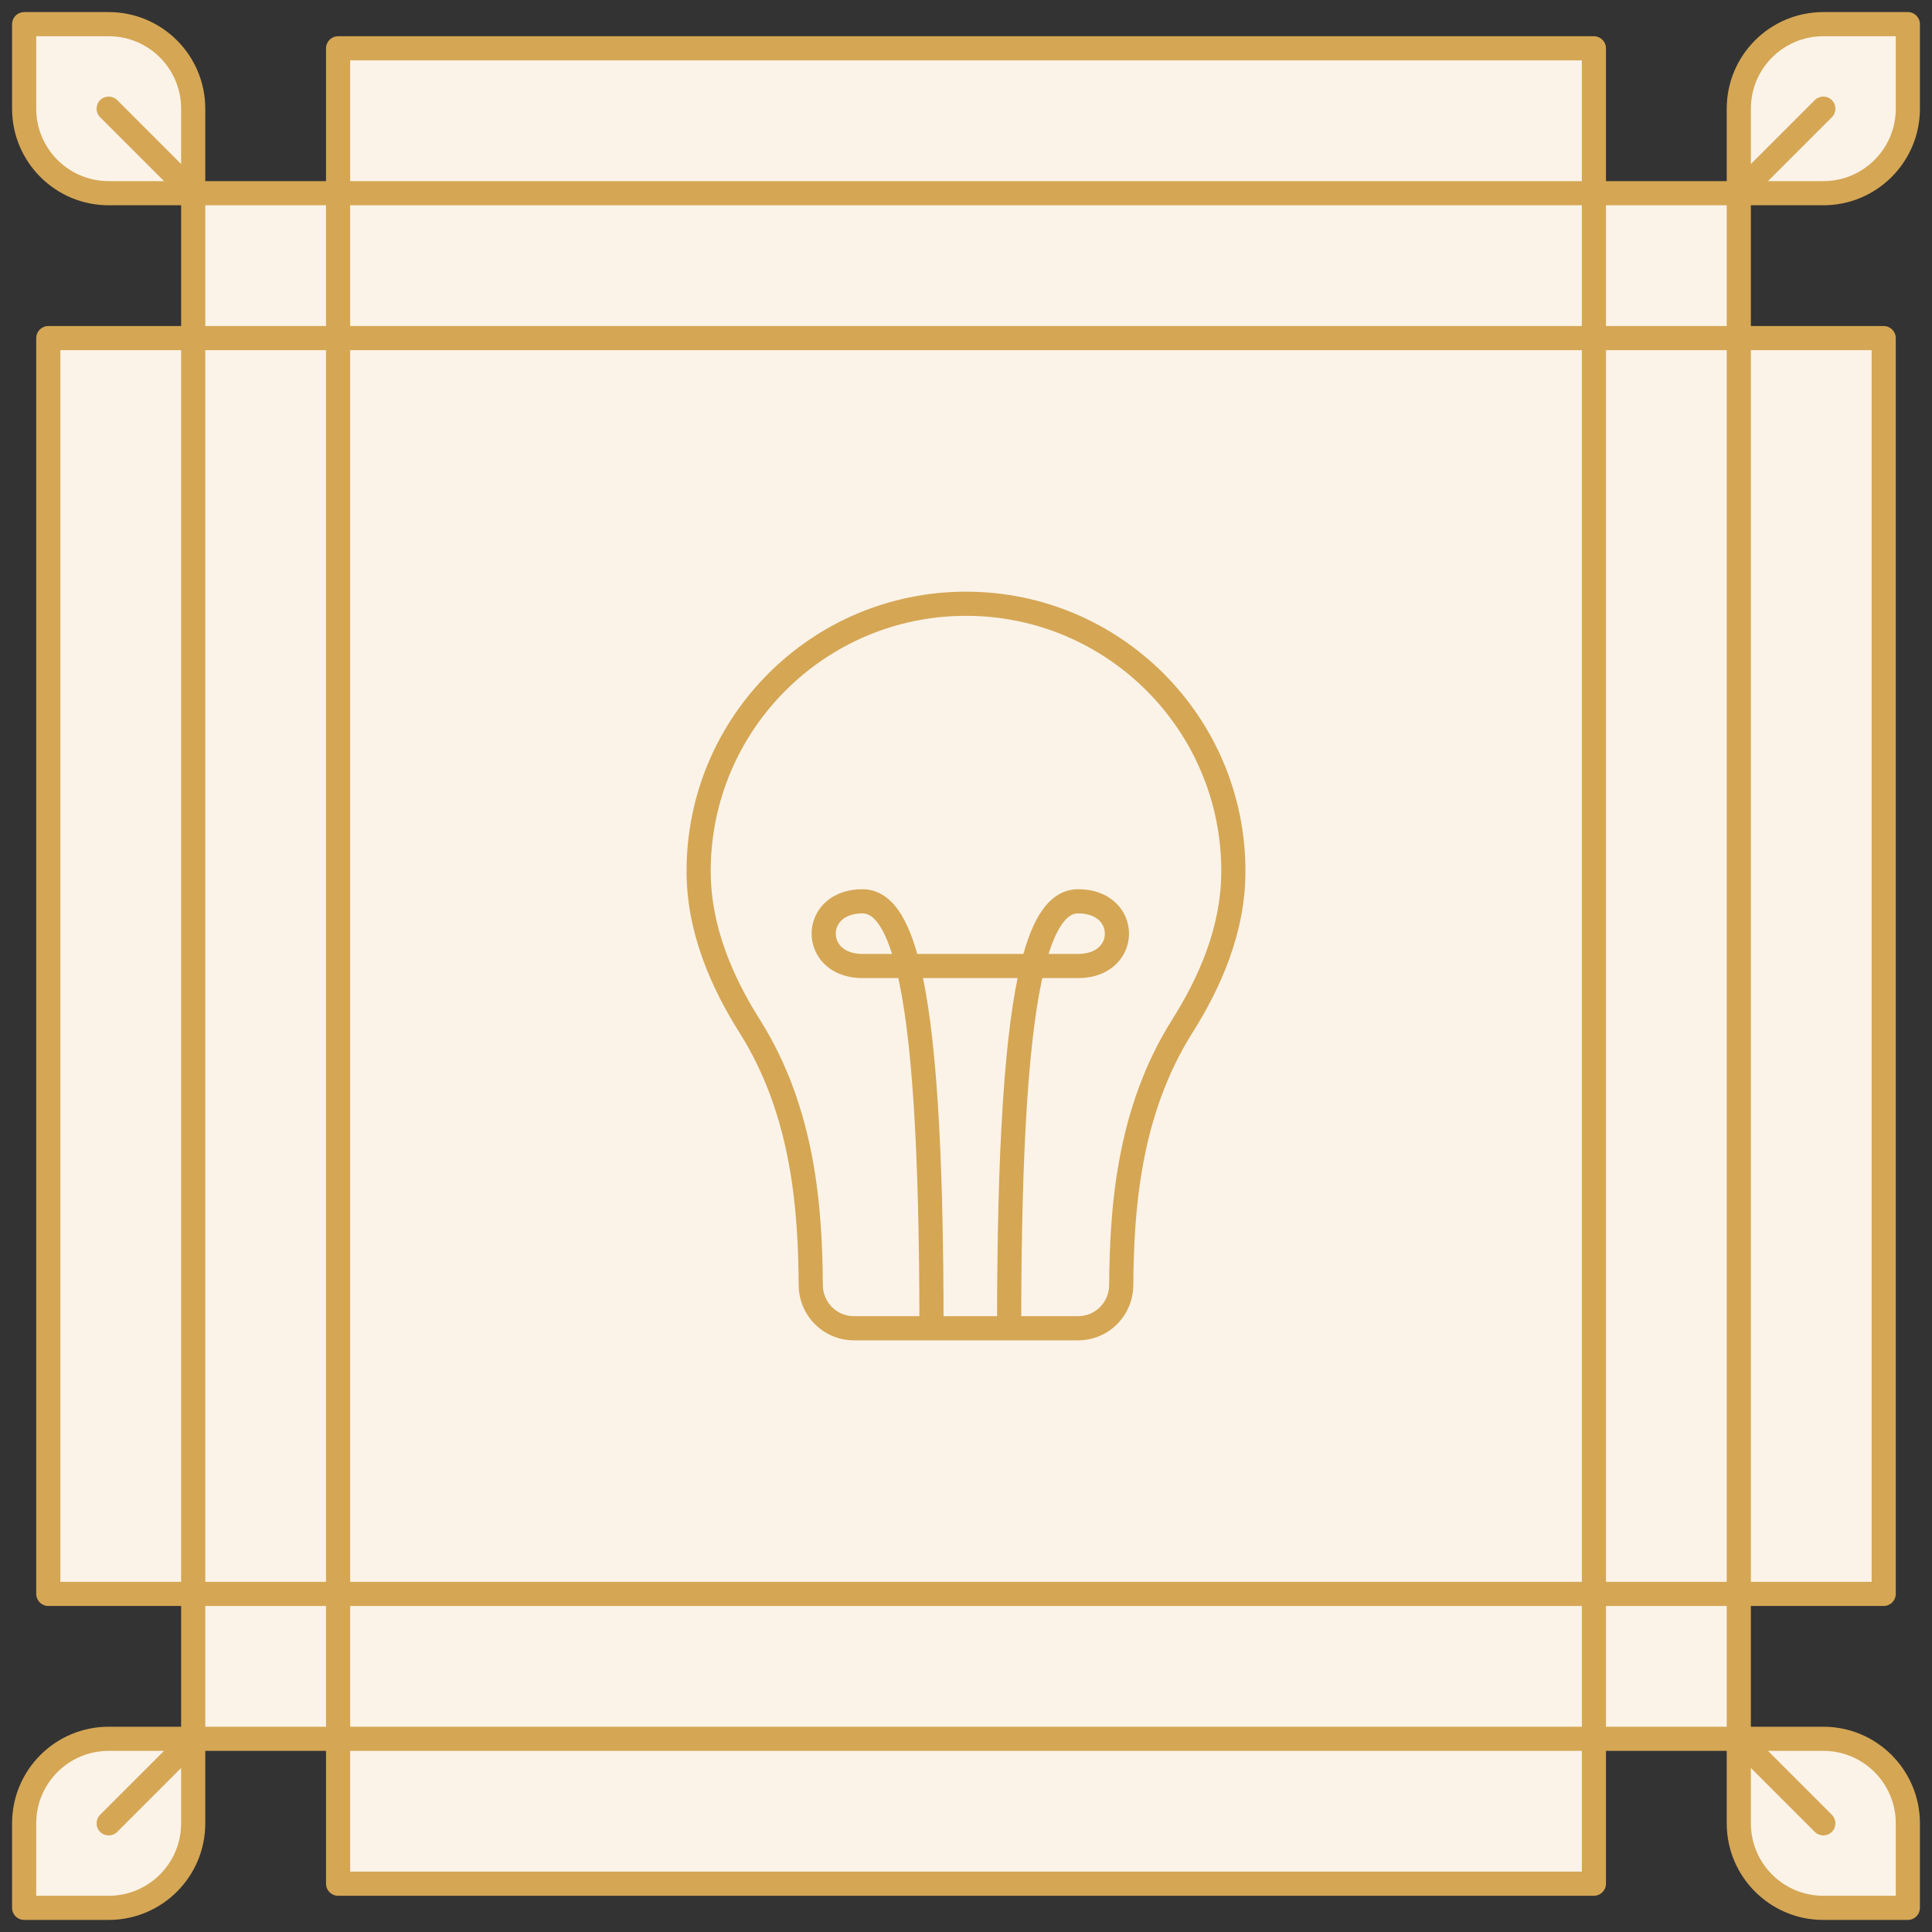 <svg width="80" height="80" viewBox="0 0 80 80" fill="none" xmlns="http://www.w3.org/2000/svg">
<rect x="0" y="0" width="80" height="80" fill="#333333" stroke="none"/>
<path d="M14 8V2H66V8H72V4.5C72 2.567 73.567 1 75.5 1L79 1V4.5C79 6.433 77.433 8 75.5 8H72V14H78V66H72V72H75.5C77.433 72 79 73.567 79 75.5V79H75.5C73.567 79 72 77.433 72 75.5V72H66V78H14V72H8V75.5C8 77.433 6.433 79 4.5 79H1L1 75.5C1 73.567 2.567 72 4.5 72H8L8 66H2V14H8V8H4.5C2.567 8 1 6.433 1 4.5L1 1H4.5C6.433 1 8 2.567 8 4.5V8H14Z" fill="#FBF3E8"/>
<path d="M40 25C33.885 25 28.929 29.957 28.929 36.071C28.929 38.485 29.892 40.668 31.048 42.5C33.29 46.056 33.549 50.104 33.572 53.215C33.579 54.202 34.371 55 35.357 55H44.643C45.629 55 46.421 54.202 46.428 53.215C46.451 50.104 46.71 46.056 48.952 42.5C50.108 40.668 51.071 38.485 51.071 36.071C51.071 29.957 46.115 25 40 25Z" fill="#FBF3E8"/>
<path d="M35.714 37.321C36.516 37.321 37.139 38.154 37.596 40H35.714C33.571 40 33.571 37.321 35.714 37.321Z" fill="#FBF3E8"/>
<path d="M44.643 37.321C43.842 37.321 43.218 38.154 42.762 40H44.643C46.786 40 46.786 37.321 44.643 37.321Z" fill="#FBF3E8"/>
<path d="M14 2V1.5C13.724 1.5 13.5 1.724 13.5 2H14ZM1 4.5L1.5 4.5L1.5 4.5L1 4.5ZM2 14V13.5C1.724 13.5 1.5 13.724 1.5 14H2ZM4.854 4.146C4.658 3.951 4.342 3.951 4.146 4.146C3.951 4.342 3.951 4.658 4.146 4.854L4.854 4.146ZM1 1V0.5C0.867 0.5 0.74 0.553 0.646 0.646C0.553 0.74 0.5 0.867 0.5 1L1 1ZM2 66H1.5C1.5 66.276 1.724 66.5 2 66.5V66ZM66 2H66.5C66.5 1.724 66.276 1.5 66 1.5V2ZM75.5 1L75.5 0.5H75.5V1ZM78 14H78.5C78.5 13.724 78.276 13.5 78 13.5V14ZM79 1H79.5C79.5 0.724 79.276 0.5 79 0.5L79 1ZM75.854 4.854C76.049 4.658 76.049 4.342 75.854 4.146C75.658 3.951 75.342 3.951 75.146 4.146L75.854 4.854ZM78 66V66.5C78.276 66.5 78.5 66.276 78.5 66H78ZM66 78V78.5C66.276 78.5 66.5 78.276 66.5 78H66ZM14 78H13.5C13.5 78.276 13.724 78.5 14 78.5V78ZM75.146 75.854C75.342 76.049 75.658 76.049 75.854 75.854C76.049 75.658 76.049 75.342 75.854 75.146L75.146 75.854ZM79 79V79.5C79.276 79.5 79.5 79.276 79.5 79H79ZM1 75.5L0.5 75.5L0.5 75.5L1 75.5ZM4.146 75.146C3.951 75.342 3.951 75.658 4.146 75.854C4.342 76.049 4.658 76.049 4.854 75.854L4.146 75.146ZM1 79L0.5 79C0.5 79.276 0.724 79.5 1 79.5V79ZM31.048 42.5L31.471 42.233L31.471 42.233L31.048 42.5ZM33.572 53.215L34.072 53.212L34.072 53.212L33.572 53.215ZM48.952 42.5L48.529 42.233L48.529 42.233L48.952 42.5ZM46.428 53.215L46.928 53.219L46.928 53.219L46.428 53.215ZM13.5 2V8H14.5V2H13.5ZM13.5 8V14H14.5V8H13.5ZM4.5 8.5H8V7.5H4.5V8.5ZM8.5 8V4.5H7.5V8H8.5ZM14 7.5H8V8.5H14V7.5ZM4.5 1.5C6.157 1.5 7.5 2.843 7.5 4.5H8.5C8.5 2.291 6.709 0.5 4.5 0.5V1.5ZM4.5 7.5C2.843 7.5 1.5 6.157 1.5 4.5H0.5C0.5 6.709 2.291 8.5 4.5 8.5V7.5ZM14 13.5H8V14.5H14V13.5ZM8 13.5H2V14.5H8V13.5ZM7.5 8V14H8.5V8H7.5ZM8.354 7.646L4.854 4.146L4.146 4.854L7.646 8.354L8.354 7.646ZM1.5 4.5L1.5 1L0.5 1L0.5 4.5L1.5 4.5ZM1 1.5H4.5V0.5H1V1.5ZM1.5 14V66H2.5V14H1.5ZM7.5 14V66H8.5V14H7.5ZM13.5 14V66H14.5V14H13.5ZM66 1.5H14V2.5H66V1.5ZM66 7.5H14V8.5H66V7.5ZM66 13.5H14V14.5H66V13.5ZM65.5 2V8H66.5V2H65.5ZM65.5 8V14H66.5V8H65.5ZM75.5 7.5H72V8.5H75.5V7.5ZM72.5 8V4.5H71.5V8H72.5ZM66 8.5H72V7.5H66V8.5ZM75.5 0.5C73.291 0.5 71.5 2.291 71.5 4.5H72.5C72.5 2.843 73.843 1.5 75.5 1.5V0.5ZM75.5 8.5C77.709 8.5 79.5 6.709 79.5 4.5H78.5C78.5 6.157 77.157 7.5 75.5 7.5V8.5ZM66 14.5H72V13.5H66V14.5ZM72 14.5H78V13.5H72V14.5ZM71.5 8V14H72.5V8H71.5ZM79.5 4.5V1H78.5V4.5H79.5ZM79 0.5L75.5 0.5L75.5 1.5L79 1.5L79 0.5ZM72.354 8.354L75.854 4.854L75.146 4.146L71.646 7.646L72.354 8.354ZM77.5 14V66H78.5V14H77.5ZM71.5 14V66H72.5V14H71.5ZM65.5 14V66H66.5V14H65.5ZM66.5 78V72H65.5V78H66.5ZM66.5 72V66H65.5V72H66.5ZM75.5 71.5H72V72.5H75.5V71.5ZM71.5 72V75.5H72.5V72H71.5ZM66 72.5H72V71.5H66V72.5ZM75.5 78.5C73.843 78.5 72.5 77.157 72.5 75.5H71.5C71.5 77.709 73.291 79.5 75.5 79.5V78.5ZM75.5 72.5C77.157 72.5 78.5 73.843 78.5 75.5H79.5C79.5 73.291 77.709 71.5 75.5 71.5V72.5ZM66 66.5H72V65.5H66V66.5ZM72 66.5H78V65.5H72V66.5ZM72.5 72V66H71.5V72H72.5ZM66 77.5H14V78.5H66V77.5ZM66 71.5H14V72.5H66V71.5ZM66 65.5H14V66.5H66V65.5ZM71.646 72.354L75.146 75.854L75.854 75.146L72.354 71.646L71.646 72.354ZM78.5 75.5V79H79.5V75.5H78.5ZM79 78.5H75.5V79.5H79V78.5ZM14.5 78V72H13.5V78H14.5ZM14.5 72L14.5 66L13.5 66L13.5 72L14.5 72ZM4.5 72.5H8V71.5H4.5V72.5ZM7.5 72V75.5H8.5V72H7.5ZM14 71.5H8V72.5H14V71.5ZM4.5 79.5C6.709 79.5 8.5 77.709 8.5 75.5H7.5C7.5 77.157 6.157 78.5 4.5 78.5V79.5ZM4.5 71.5C2.291 71.5 0.5 73.291 0.5 75.5H1.5C1.5 73.843 2.843 72.5 4.5 72.5V71.5ZM14 65.5H8V66.5H14V65.5ZM8 65.5H2V66.5H8V65.5ZM8.5 72L8.5 66L7.5 66L7.5 72L8.5 72ZM7.646 71.646L4.146 75.146L4.854 75.854L8.354 72.354L7.646 71.646ZM0.5 75.5L0.5 79L1.5 79L1.5 75.5L0.5 75.5ZM1 79.5H4.5V78.5H1V79.5ZM29.429 36.071C29.429 30.233 34.162 25.5 40 25.5V24.5C33.609 24.5 28.429 29.681 28.429 36.071H29.429ZM31.471 42.233C30.34 40.44 29.429 38.352 29.429 36.071H28.429C28.429 38.618 29.445 40.895 30.625 42.767L31.471 42.233ZM30.625 42.767C32.787 46.196 33.049 50.121 33.072 53.219L34.072 53.212C34.049 50.087 33.793 45.916 31.471 42.233L30.625 42.767ZM35.357 54.5C34.65 54.5 34.077 53.928 34.072 53.212L33.072 53.219C33.081 54.475 34.092 55.5 35.357 55.5V54.5ZM51.571 36.071C51.571 29.681 46.391 24.5 40 24.5V25.5C45.838 25.5 50.571 30.233 50.571 36.071H51.571ZM49.375 42.767C50.555 40.895 51.571 38.618 51.571 36.071H50.571C50.571 38.352 49.66 40.44 48.529 42.233L49.375 42.767ZM48.529 42.233C46.207 45.916 45.951 50.087 45.928 53.212L46.928 53.219C46.951 50.121 47.213 46.196 49.375 42.767L48.529 42.233ZM44.643 55.5C45.908 55.5 46.919 54.475 46.928 53.219L45.928 53.212C45.923 53.928 45.35 54.5 44.643 54.5V55.5ZM44.643 54.5H35.357V55.5H44.643V54.5ZM39.071 55C39.071 47.5 38.761 42.627 38.081 39.88L37.11 40.12C37.756 42.732 38.071 47.488 38.071 55H39.071ZM38.081 39.88C37.847 38.933 37.558 38.192 37.191 37.678C36.814 37.149 36.322 36.821 35.714 36.821V37.821C35.908 37.821 36.128 37.91 36.377 38.259C36.636 38.622 36.888 39.221 37.11 40.12L38.081 39.88ZM35.714 36.821C35.072 36.821 34.541 37.024 34.167 37.375C33.795 37.724 33.607 38.192 33.607 38.661C33.607 39.13 33.795 39.598 34.167 39.946C34.541 40.297 35.072 40.5 35.714 40.5V39.5C35.286 39.5 35.013 39.368 34.851 39.217C34.687 39.063 34.607 38.861 34.607 38.661C34.607 38.46 34.687 38.259 34.851 38.105C35.013 37.953 35.286 37.821 35.714 37.821V36.821ZM35.714 40.5H37.596V39.5H35.714V40.5ZM42.286 55C42.286 47.488 42.601 42.732 43.247 40.12L42.276 39.88C41.597 42.627 41.286 47.5 41.286 55H42.286ZM43.247 40.12C43.469 39.221 43.721 38.622 43.98 38.259C44.229 37.91 44.449 37.821 44.643 37.821V36.821C44.035 36.821 43.543 37.149 43.166 37.678C42.799 38.192 42.511 38.933 42.276 39.88L43.247 40.12ZM44.643 37.821C45.072 37.821 45.345 37.953 45.506 38.105C45.67 38.259 45.75 38.46 45.75 38.661C45.75 38.861 45.67 39.063 45.506 39.217C45.345 39.368 45.072 39.5 44.643 39.5V40.5C45.286 40.5 45.816 40.297 46.19 39.946C46.562 39.598 46.75 39.13 46.75 38.661C46.75 38.192 46.562 37.724 46.19 37.375C45.816 37.024 45.286 36.821 44.643 36.821V37.821ZM44.643 39.5H42.762V40.5H44.643V39.5ZM37.596 40.5H42.762V39.5H37.596V40.5Z" fill="#D5A654"/>
</svg>
